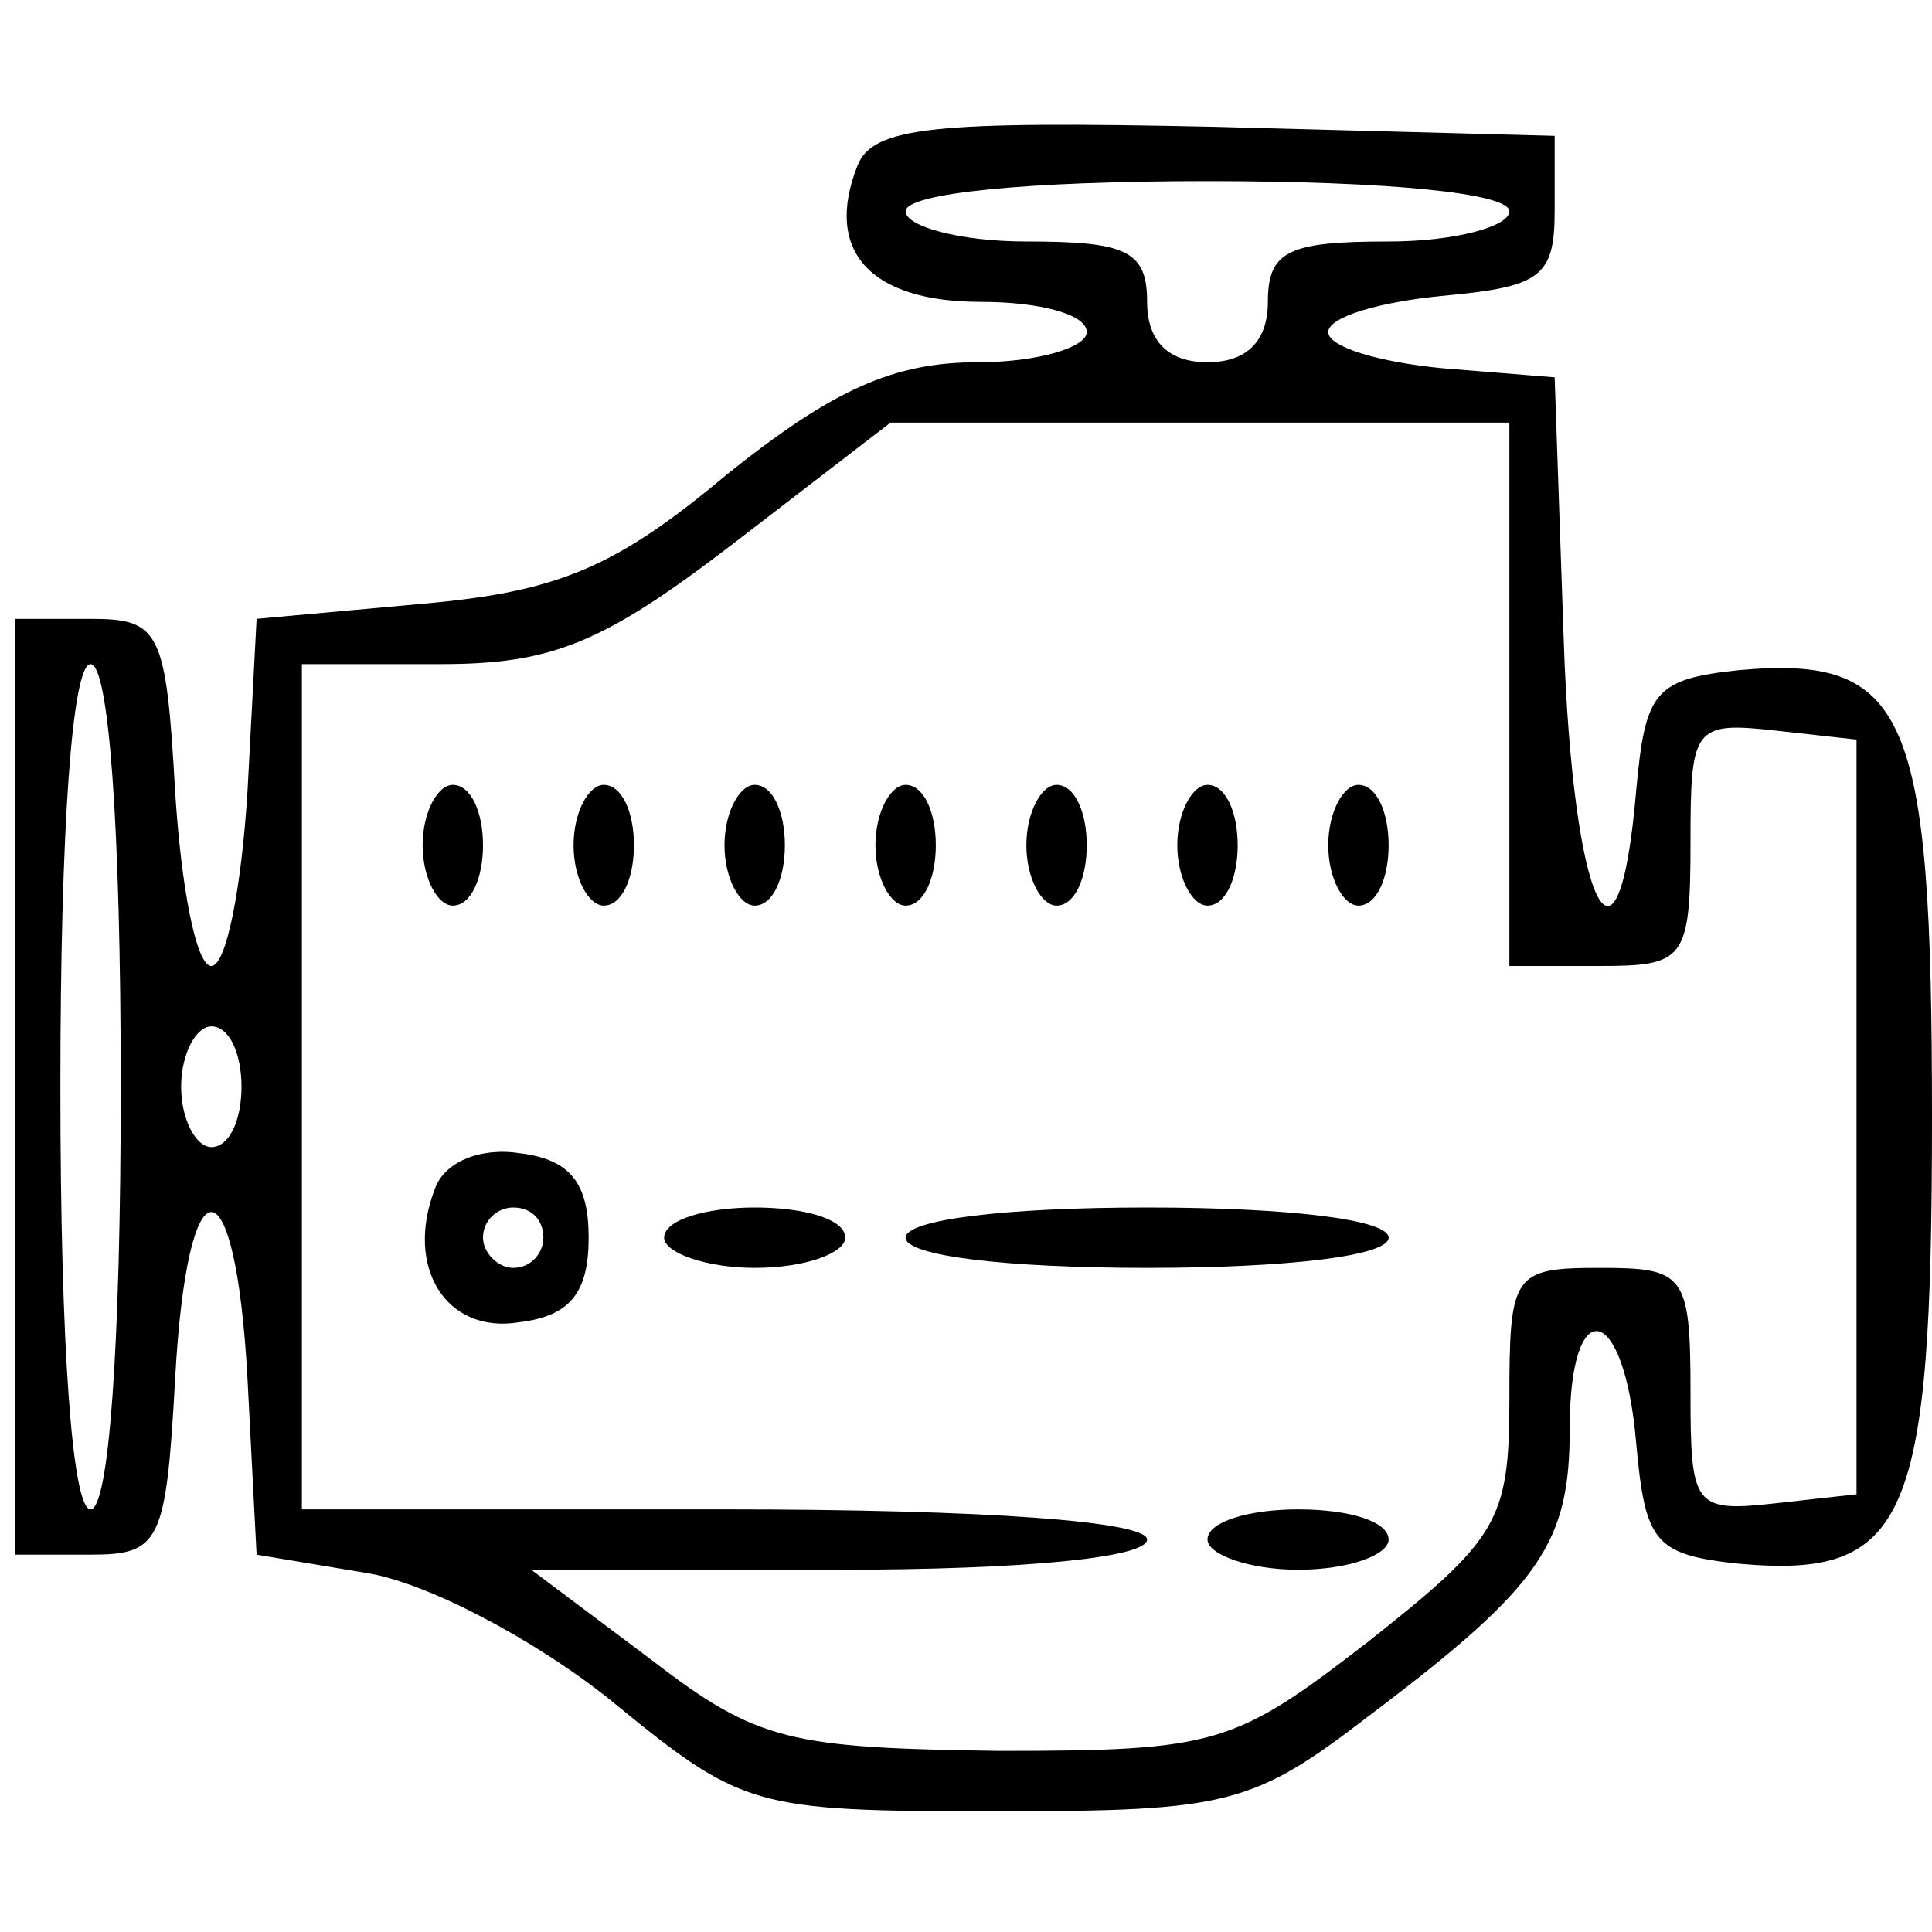 <?xml version="1.0" standalone="no"?>
<!DOCTYPE svg PUBLIC "-//W3C//DTD SVG 20010904//EN"
 "http://www.w3.org/TR/2001/REC-SVG-20010904/DTD/svg10.dtd">
<svg version="1.0" xmlns="http://www.w3.org/2000/svg"
 width="64pt" height="64pt" viewBox="0 0 64 64"
 preserveAspectRatio="xMidYMid meet">

<g transform="translate(0,64) scale(0.1,-0.1)"
fill="#000000" stroke="none">
<path d="M284 585 c-11 -28 4 -45 41 -45 19 0 35 -4 35 -10 0 -5 -16 -10 -36
-10 -28 0 -48 -9 -83 -37 -37 -31 -56 -39 -101 -43 l-55 -5 -3 -57 c-2 -32 -7
-58 -12 -58 -5 0 -10 26 -12 58 -3 53 -5 57 -28 57 l-25 0 0 -155 0 -155 25 0
c23 0 25 4 28 58 4 74 20 74 24 0 l3 -58 36 -6 c20 -3 56 -22 81 -42 44 -36
47 -37 128 -37 77 0 85 2 124 32 57 43 66 57 66 95 0 45 18 42 22 -5 3 -33 6
-37 34 -40 56 -5 64 14 64 148 0 134 -8 153 -64 148 -28 -3 -31 -7 -34 -40 -6
-70 -21 -38 -24 50 l-3 87 -37 3 c-21 2 -38 7 -38 12 0 5 17 10 38 12 32 3 37
6 37 28 l0 25 -113 3 c-93 2 -113 0 -118 -13z m216 -15 c0 -5 -18 -10 -40 -10
-33 0 -40 -3 -40 -20 0 -13 -7 -20 -20 -20 -13 0 -20 7 -20 20 0 17 -7 20 -40
20 -22 0 -40 5 -40 10 0 6 40 10 100 10 60 0 100 -4 100 -10z m0 -160 l0 -90
30 0 c28 0 30 2 30 41 0 38 1 40 28 37 l27 -3 0 -125 0 -125 -27 -3 c-27 -3
-28 -1 -28 37 0 39 -2 41 -30 41 -29 0 -30 -2 -30 -44 0 -40 -4 -46 -47 -80
-44 -34 -50 -36 -122 -36 -69 1 -80 3 -115 30 l-40 30 102 0 c61 0 102 4 102
10 0 6 -53 10 -140 10 l-140 0 0 140 0 140 46 0 c37 0 54 7 97 40 l52 40 103
0 102 0 0 -90z m-460 -130 c0 -87 -4 -140 -10 -140 -6 0 -10 53 -10 140 0 87
4 140 10 140 6 0 10 -53 10 -140z m40 0 c0 -11 -4 -20 -10 -20 -5 0 -10 9 -10
20 0 11 5 20 10 20 6 0 10 -9 10 -20z"/>
<path d="M140 360 c0 -11 5 -20 10 -20 6 0 10 9 10 20 0 11 -4 20 -10 20 -5 0
-10 -9 -10 -20z"/>
<path d="M190 360 c0 -11 5 -20 10 -20 6 0 10 9 10 20 0 11 -4 20 -10 20 -5 0
-10 -9 -10 -20z"/>
<path d="M240 360 c0 -11 5 -20 10 -20 6 0 10 9 10 20 0 11 -4 20 -10 20 -5 0
-10 -9 -10 -20z"/>
<path d="M290 360 c0 -11 5 -20 10 -20 6 0 10 9 10 20 0 11 -4 20 -10 20 -5 0
-10 -9 -10 -20z"/>
<path d="M340 360 c0 -11 5 -20 10 -20 6 0 10 9 10 20 0 11 -4 20 -10 20 -5 0
-10 -9 -10 -20z"/>
<path d="M390 360 c0 -11 5 -20 10 -20 6 0 10 9 10 20 0 11 -4 20 -10 20 -5 0
-10 -9 -10 -20z"/>
<path d="M440 360 c0 -11 5 -20 10 -20 6 0 10 9 10 20 0 11 -4 20 -10 20 -5 0
-10 -9 -10 -20z"/>
<path d="M144 246 c-10 -26 4 -48 28 -44 17 2 23 10 23 28 0 18 -6 26 -23 28
-13 2 -25 -3 -28 -12z m36 -16 c0 -5 -4 -10 -10 -10 -5 0 -10 5 -10 10 0 6 5
10 10 10 6 0 10 -4 10 -10z"/>
<path d="M220 230 c0 -5 14 -10 30 -10 17 0 30 5 30 10 0 6 -13 10 -30 10 -16
0 -30 -4 -30 -10z"/>
<path d="M300 230 c0 -6 33 -10 80 -10 47 0 80 4 80 10 0 6 -33 10 -80 10 -47
0 -80 -4 -80 -10z"/>
<path d="M400 130 c0 -5 14 -10 30 -10 17 0 30 5 30 10 0 6 -13 10 -30 10 -16
0 -30 -4 -30 -10z"/>
</g>
</svg>
